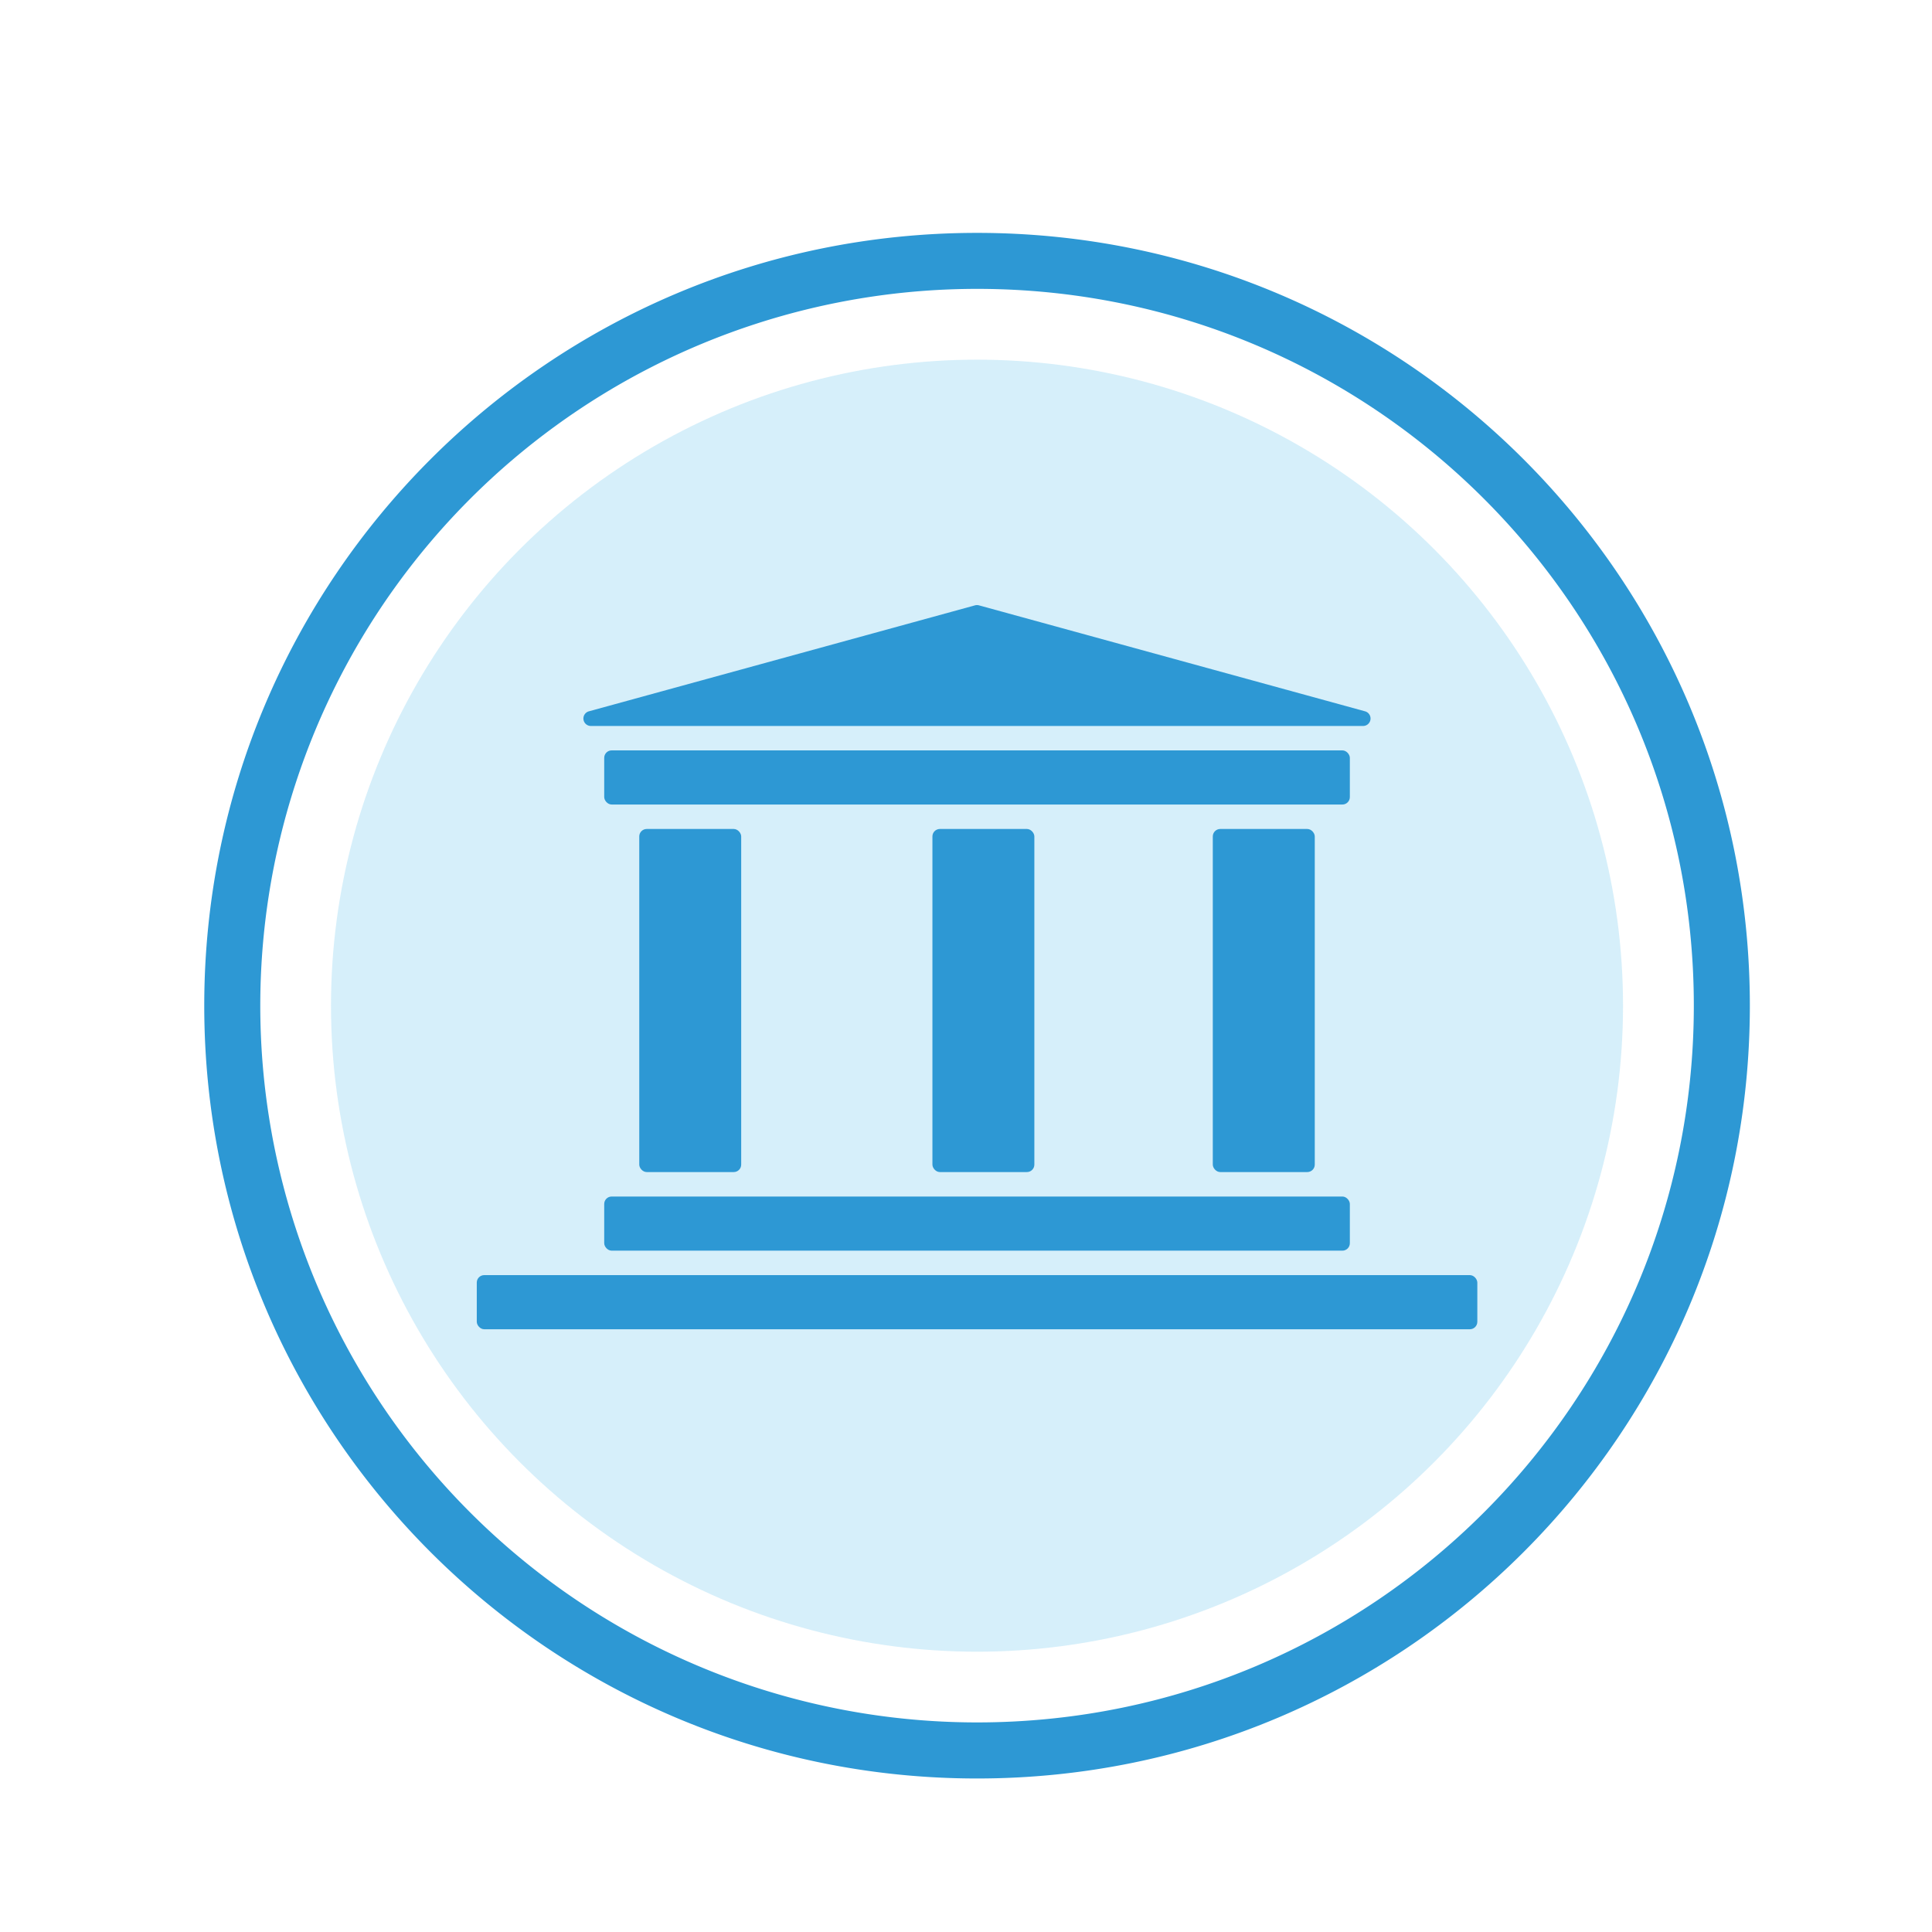 <svg id="Layer_1" data-name="Layer 1" xmlns="http://www.w3.org/2000/svg" viewBox="0 0 500 500">
  <defs>
    <style>
      .cls-1 {
        fill: #29abe2;
        opacity: 0.19;
      }

      .cls-2 {
        fill: #2d98d4;
      }
    </style>
  </defs>
  <title>GF-Admin-Boundaries</title>
  <g>
    <circle class="cls-1" cx="252.85" cy="260.27" r="167.19"/>
    <path class="cls-2" d="M252.86,60.27c-110.46,0-200,89.54-200,200s89.55,200,200,200,200-89.53,200-200S363.32,60.27,252.86,60.27Zm0,385.49a185.49,185.49,0,0,1,0-371c102.45,0,185.5,83,185.5,185.49S355.3,445.76,252.85,445.76Z"/>
    <g>
      <rect class="cls-2" x="165.44" y="214.54" width="26.38" height="88.79" rx="1.93"/>
      <rect class="cls-2" x="241.31" y="214.54" width="26.38" height="88.79" rx="1.93"/>
      <rect class="cls-2" x="313.87" y="214.54" width="26.39" height="88.79" rx="1.93"/>
      <rect class="cls-2" x="156.37" y="194.2" width="192.97" height="14.01" rx="1.93"/>
      <rect class="cls-2" x="156.37" y="309.66" width="192.97" height="14.01" rx="1.93"/>
      <path class="cls-2" d="M152.4,184.09l99.94-27.43a2,2,0,0,1,1,0l99.94,27.43a1.93,1.93,0,0,1-.51,3.79H152.91A1.93,1.93,0,0,1,152.4,184.09Z"/>
      <rect class="cls-2" x="123.39" y="330" width="258.94" height="14.01" rx="1.93"/>
    </g>
  </g>
</svg>
